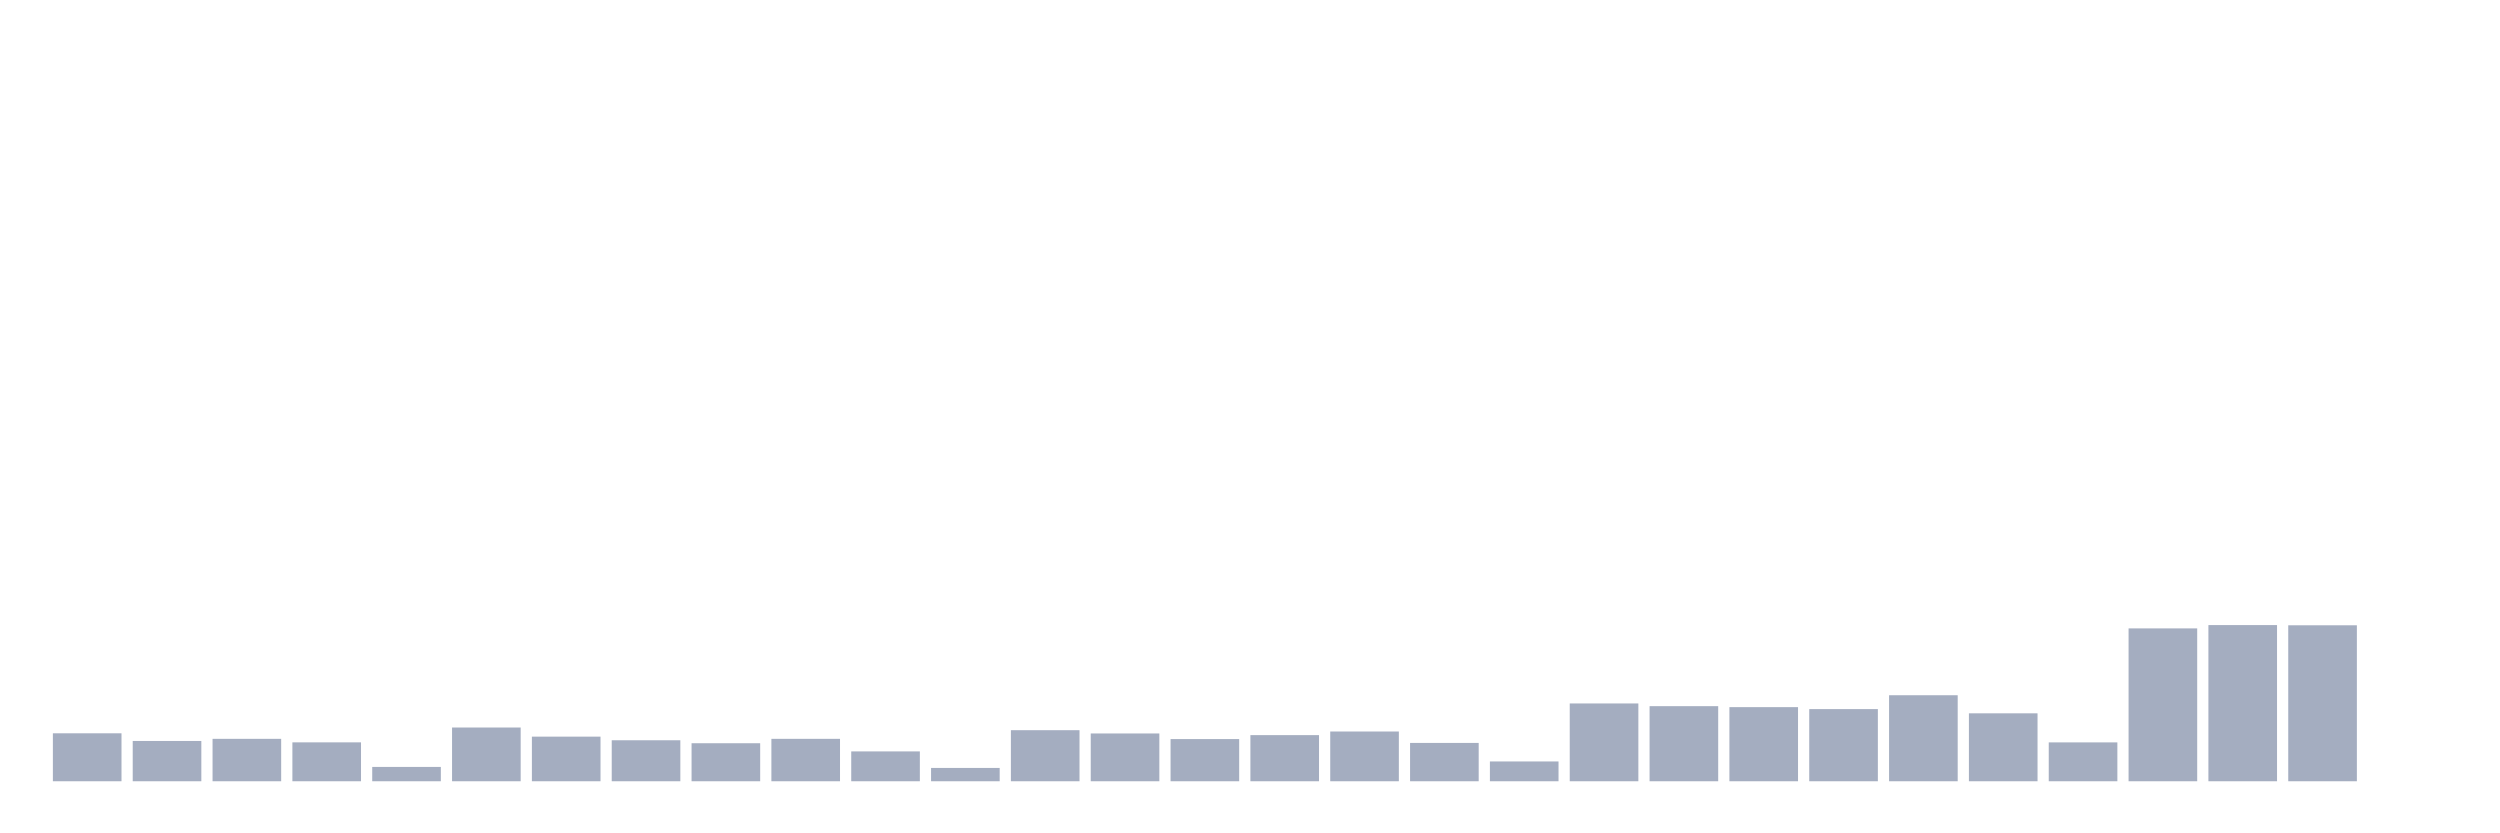 <svg xmlns="http://www.w3.org/2000/svg" viewBox="0 0 480 160"><g transform="translate(10,10)"><rect class="bar" x="0.153" width="13.175" y="130.793" height="9.207" fill="rgb(164,173,192)"></rect><rect class="bar" x="15.482" width="13.175" y="132.265" height="7.735" fill="rgb(164,173,192)"></rect><rect class="bar" x="30.81" width="13.175" y="131.857" height="8.143" fill="rgb(164,173,192)"></rect><rect class="bar" x="46.138" width="13.175" y="132.532" height="7.468" fill="rgb(164,173,192)"></rect><rect class="bar" x="61.466" width="13.175" y="137.249" height="2.751" fill="rgb(164,173,192)"></rect><rect class="bar" x="76.794" width="13.175" y="129.683" height="10.317" fill="rgb(164,173,192)"></rect><rect class="bar" x="92.123" width="13.175" y="131.435" height="8.565" fill="rgb(164,173,192)"></rect><rect class="bar" x="107.451" width="13.175" y="132.129" height="7.871" fill="rgb(164,173,192)"></rect><rect class="bar" x="122.779" width="13.175" y="132.7" height="7.3" fill="rgb(164,173,192)"></rect><rect class="bar" x="138.107" width="13.175" y="131.857" height="8.143" fill="rgb(164,173,192)"></rect><rect class="bar" x="153.436" width="13.175" y="134.27" height="5.73" fill="rgb(164,173,192)"></rect><rect class="bar" x="168.764" width="13.175" y="137.443" height="2.557" fill="rgb(164,173,192)"></rect><rect class="bar" x="184.092" width="13.175" y="130.196" height="9.804" fill="rgb(164,173,192)"></rect><rect class="bar" x="199.42" width="13.175" y="130.825" height="9.175" fill="rgb(164,173,192)"></rect><rect class="bar" x="214.748" width="13.175" y="131.902" height="8.098" fill="rgb(164,173,192)"></rect><rect class="bar" x="230.077" width="13.175" y="131.143" height="8.857" fill="rgb(164,173,192)"></rect><rect class="bar" x="245.405" width="13.175" y="130.449" height="9.551" fill="rgb(164,173,192)"></rect><rect class="bar" x="260.733" width="13.175" y="132.642" height="7.358" fill="rgb(164,173,192)"></rect><rect class="bar" x="276.061" width="13.175" y="136.198" height="3.802" fill="rgb(164,173,192)"></rect><rect class="bar" x="291.39" width="13.175" y="125.063" height="14.937" fill="rgb(164,173,192)"></rect><rect class="bar" x="306.718" width="13.175" y="125.582" height="14.418" fill="rgb(164,173,192)"></rect><rect class="bar" x="322.046" width="13.175" y="125.77" height="14.23" fill="rgb(164,173,192)"></rect><rect class="bar" x="337.374" width="13.175" y="126.147" height="13.853" fill="rgb(164,173,192)"></rect><rect class="bar" x="352.702" width="13.175" y="123.486" height="16.514" fill="rgb(164,173,192)"></rect><rect class="bar" x="368.031" width="13.175" y="126.958" height="13.042" fill="rgb(164,173,192)"></rect><rect class="bar" x="383.359" width="13.175" y="132.538" height="7.462" fill="rgb(164,173,192)"></rect><rect class="bar" x="398.687" width="13.175" y="110.652" height="29.348" fill="rgb(164,173,192)"></rect><rect class="bar" x="414.015" width="13.175" y="110.016" height="29.984" fill="rgb(164,173,192)"></rect><rect class="bar" x="429.344" width="13.175" y="110.055" height="29.945" fill="rgb(164,173,192)"></rect><rect class="bar" x="444.672" width="13.175" y="140" height="0" fill="rgb(164,173,192)"></rect></g></svg>